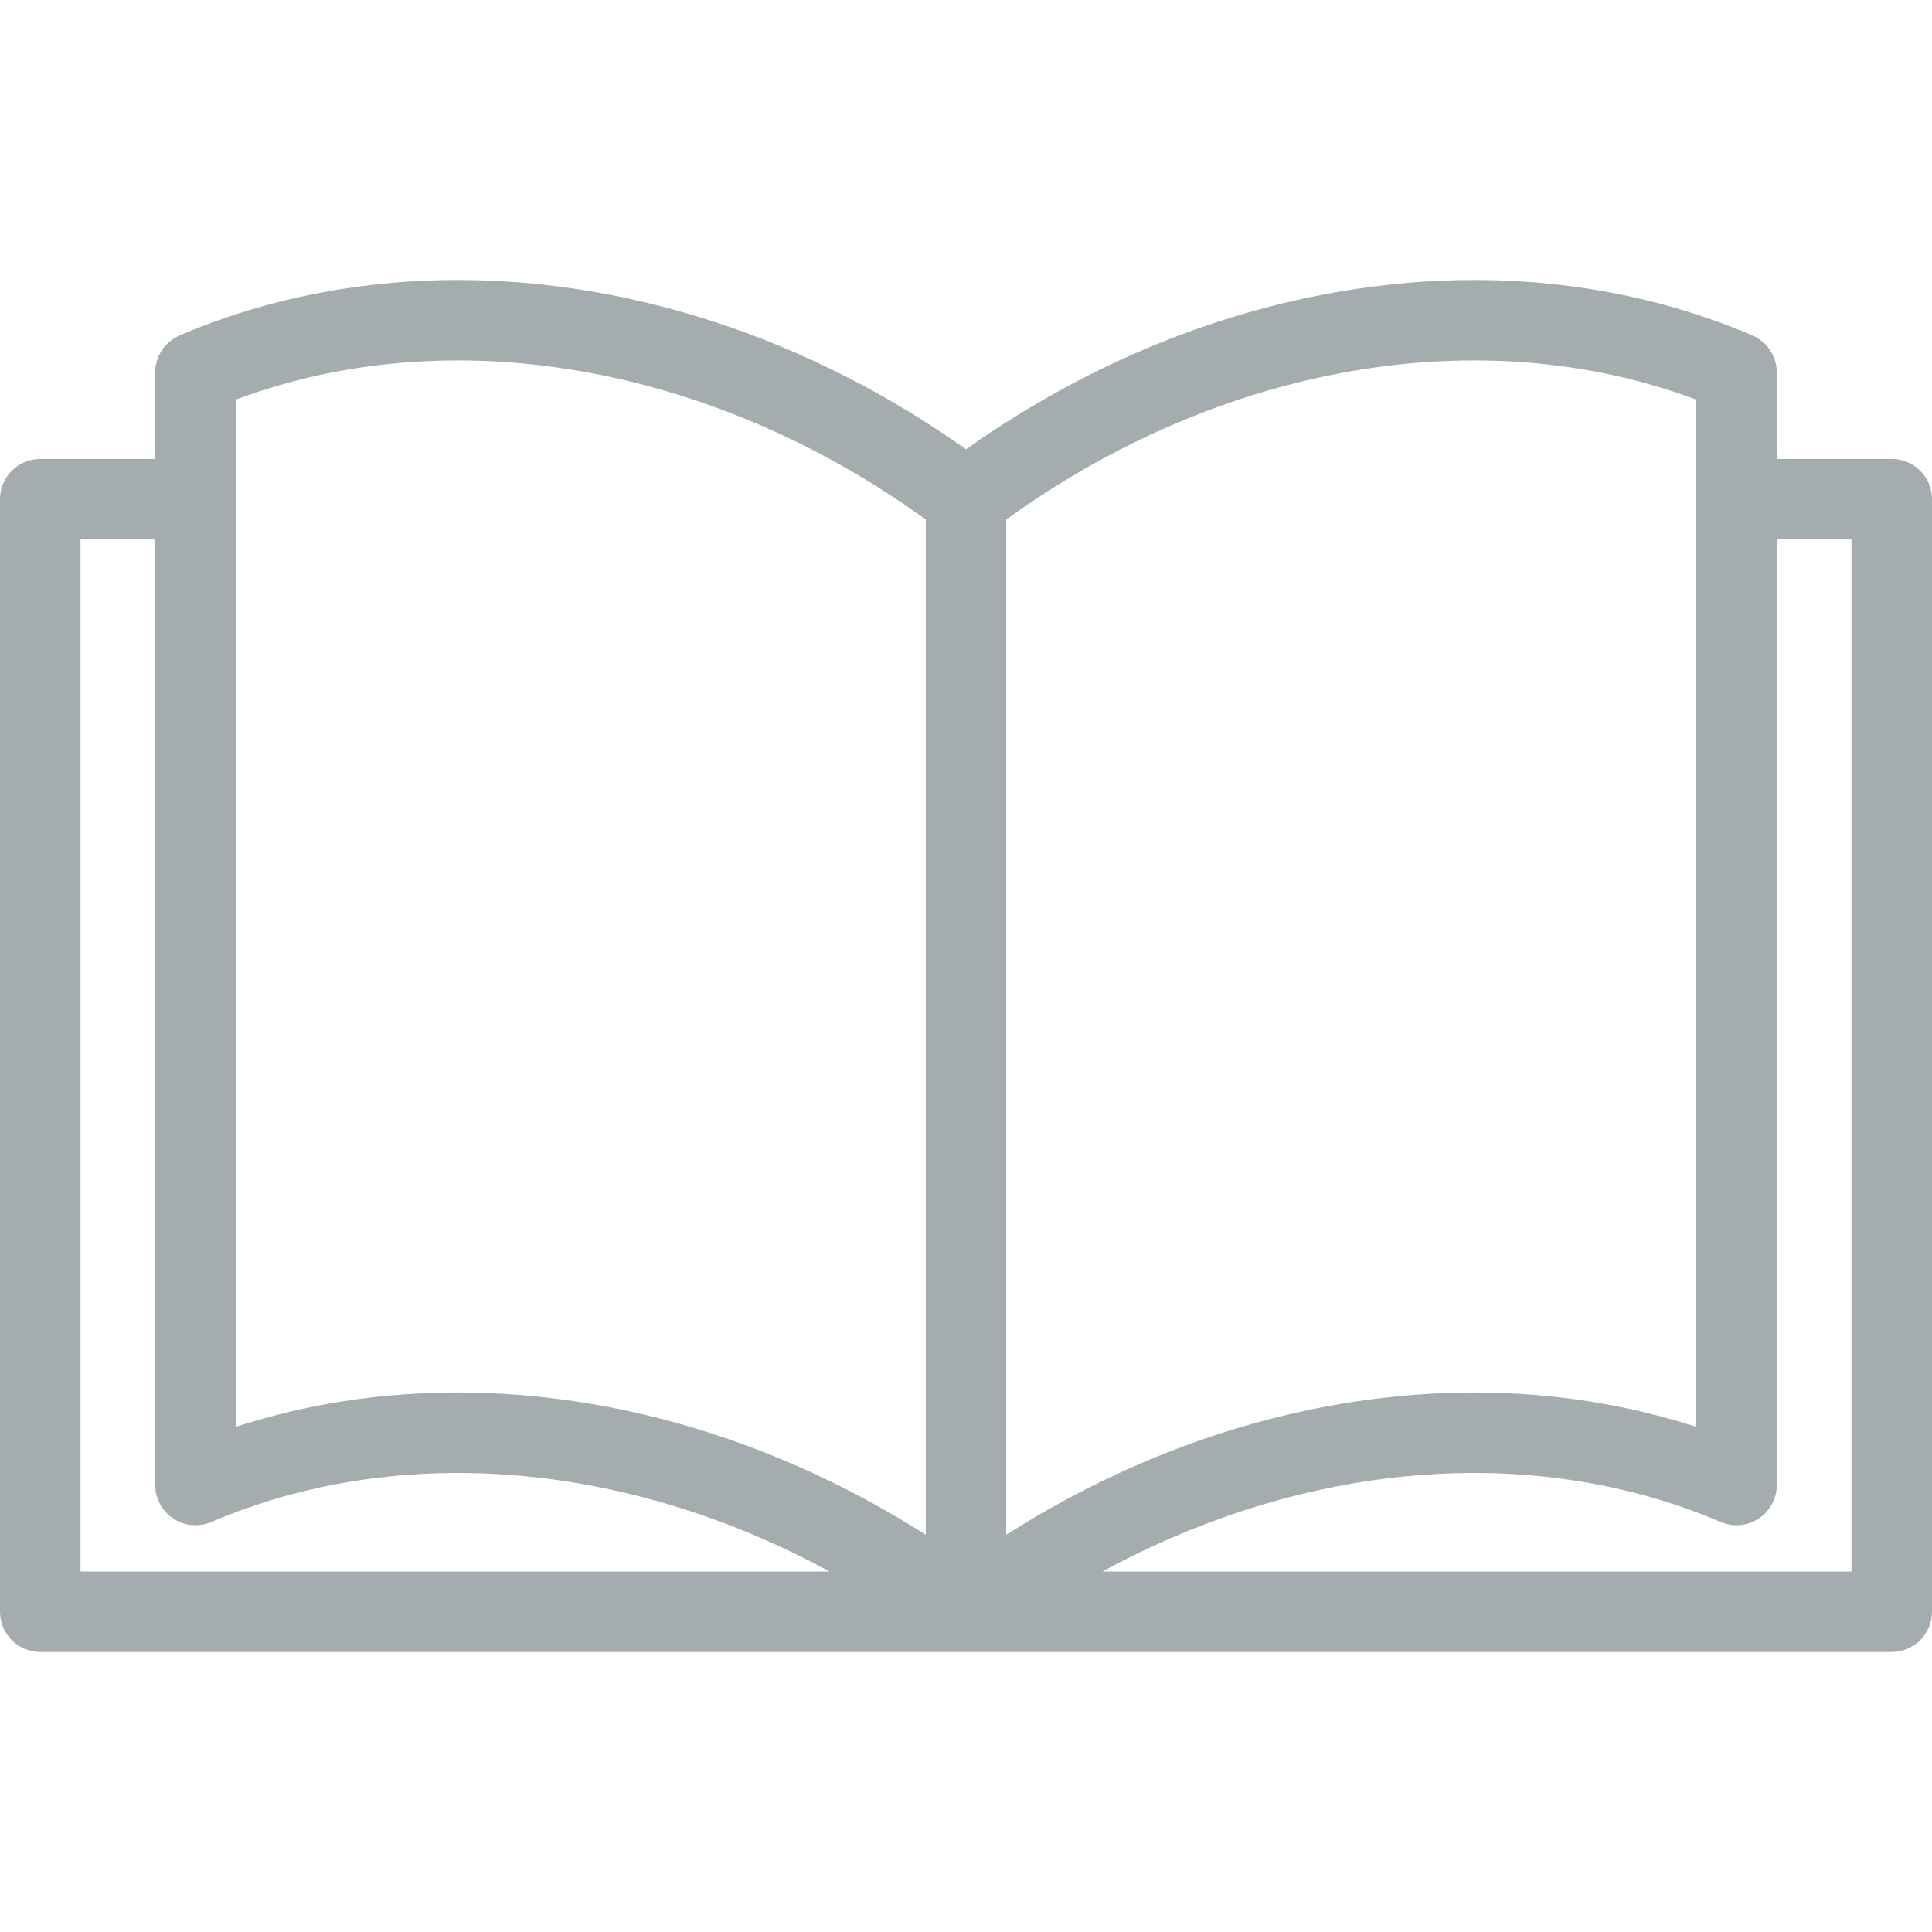 <svg width="30" height="30" viewBox="0 0 30 30" fill="none" xmlns="http://www.w3.org/2000/svg">
<path d="M0.625 7.127H2.41V5.783C2.41 5.533 2.56 5.307 2.79 5.208C6.56 3.599 11.199 4.281 15 6.977C18.801 4.281 23.44 3.599 27.21 5.208C27.44 5.307 27.59 5.533 27.59 5.783V7.127H29.375C29.72 7.127 30 7.406 30 7.752V25.027C30 25.372 29.72 25.652 29.375 25.652H15H0.625C0.28 25.652 0 25.372 0 25.027V7.752C0 7.406 0.28 7.127 0.625 7.127ZM28.75 24.402V8.377H27.59V23.058C27.59 23.268 27.484 23.464 27.309 23.58C27.134 23.696 26.913 23.716 26.72 23.633C23.792 22.384 20.256 22.696 17.119 24.402H28.75ZM15.625 23.832C17.906 22.378 20.444 21.623 22.893 21.623C24.075 21.623 25.237 21.799 26.34 22.157V7.759C26.34 7.756 26.339 7.754 26.339 7.752C26.339 7.749 26.34 7.747 26.34 7.744V6.206C23.006 4.957 18.964 5.655 15.625 8.067V23.832ZM14.375 8.067C11.036 5.655 6.994 4.957 3.66 6.206V7.744C3.66 7.747 3.661 7.749 3.661 7.752C3.661 7.754 3.66 7.756 3.66 7.759V22.157C7.047 21.057 10.993 21.676 14.375 23.832V8.067ZM1.25 24.402H12.881C9.743 22.696 6.208 22.384 3.281 23.633C3.087 23.716 2.866 23.696 2.691 23.58C2.516 23.464 2.41 23.268 2.41 23.058V8.377H1.25V24.402Z" fill="#A4ACAD"/>
</svg>
